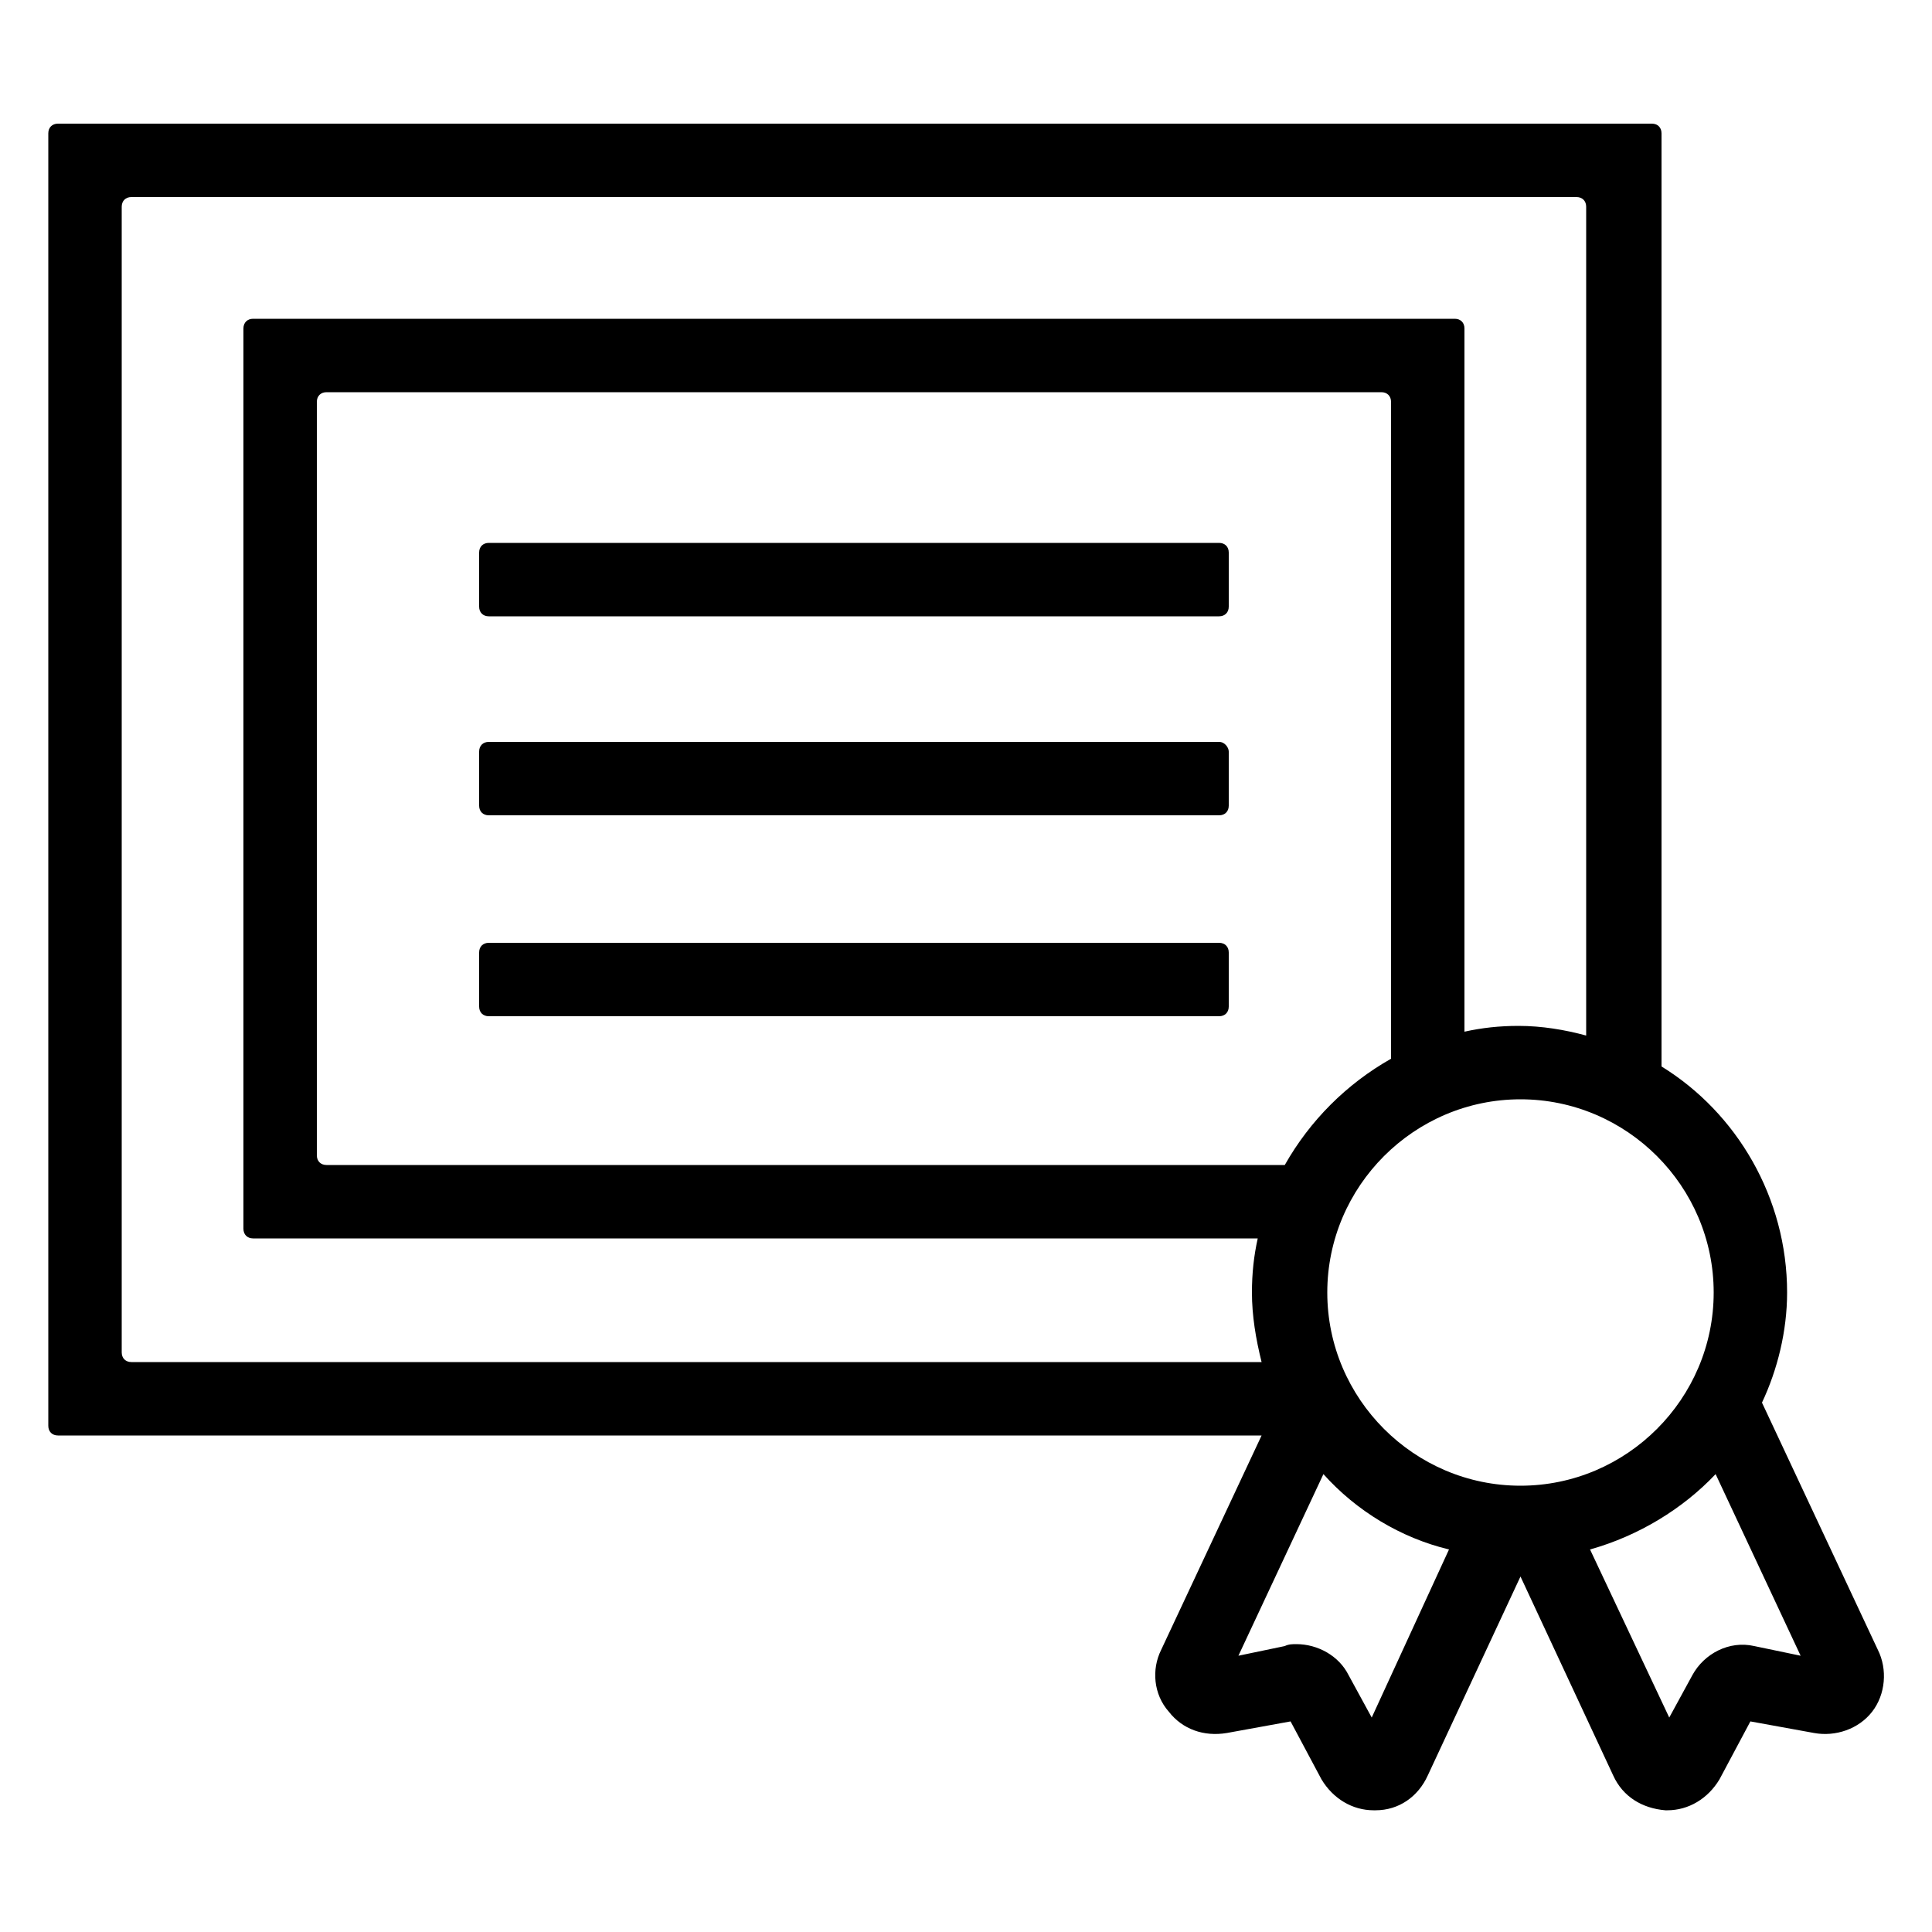 <svg height='100px' width='100px'  fill="#000000" xmlns:x="http://ns.adobe.com/Extensibility/1.0/" xmlns:i="http://ns.adobe.com/AdobeIllustrator/10.0/" xmlns:graph="http://ns.adobe.com/Graphs/1.0/" xmlns="http://www.w3.org/2000/svg" xmlns:xlink="http://www.w3.org/1999/xlink" version="1.1" x="0px" y="0px" viewBox="0 0 100 100" style="enable-background:new 0 0 100 100;" xml:space="preserve"><g><g i:extraneous="self"><g><path d="M63.1,28.1H25.3c-0.3,0-0.5,0.2-0.5,0.5v2.8c0,0.3,0.2,0.5,0.5,0.5h37.8c0.3,0,0.5-0.2,0.5-0.5v-2.8     C63.6,28.3,63.4,28.1,63.1,28.1z"></path><path d="M63.1,38.4H25.3c-0.3,0-0.5,0.2-0.5,0.5v2.8c0,0.3,0.2,0.5,0.5,0.5h37.8c0.3,0,0.5-0.2,0.5-0.5v-2.8     C63.6,38.7,63.4,38.4,63.1,38.4z"></path><path d="M63.1,48.8H25.3c-0.3,0-0.5,0.2-0.5,0.5v2.8c0,0.3,0.2,0.5,0.5,0.5h37.8c0.3,0,0.5-0.2,0.5-0.5v-2.8     C63.6,49,63.4,48.8,63.1,48.8z"></path><path d="M97.2,85.4l-6-12.8c0.8-1.7,1.3-3.7,1.3-5.7c0-4.9-2.6-9.3-6.5-11.7V6.9c0-0.3-0.2-0.5-0.5-0.5H3c-0.3,0-0.5,0.2-0.5,0.5     v66.9c0,0.3,0.2,0.5,0.5,0.5h62.3l-5.2,11.1c-0.5,1-0.4,2.3,0.4,3.2c0.7,0.9,1.8,1.3,3,1.1l3.3-0.6l1.6,3c0.6,1,1.6,1.6,2.7,1.6     h0.1c1.2,0,2.2-0.7,2.7-1.8l4.8-10.3l4.8,10.3c0.5,1.1,1.5,1.7,2.7,1.8h0.1c1.1,0,2.1-0.6,2.7-1.6l1.6-3l3.3,0.6     c1.1,0.2,2.3-0.2,3-1.1C97.6,87.7,97.7,86.4,97.2,85.4z M88.7,66.9c0,5.5-4.5,10-10,10c-5.5,0-10-4.5-10-10s4.5-10,10-10     C84.2,56.9,88.7,61.4,88.7,66.9z M72,54.8c-2.3,1.3-4.2,3.2-5.5,5.5H16.9c-0.3,0-0.5-0.2-0.5-0.5v-39c0-0.3,0.2-0.5,0.5-0.5h54.6     c0.3,0,0.5,0.2,0.5,0.5V54.8z M6.8,10.2h74.8c0.3,0,0.5,0.2,0.5,0.5v42.9c-1.1-0.3-2.3-0.5-3.5-0.5c-1,0-1.9,0.1-2.8,0.3V17     c0-0.3-0.2-0.5-0.5-0.5H13.1c-0.3,0-0.5,0.2-0.5,0.5v46.6c0,0.3,0.2,0.5,0.5,0.5h52c-0.2,0.9-0.3,1.8-0.3,2.8     c0,1.2,0.2,2.4,0.5,3.6H6.8c-0.3,0-0.5-0.2-0.5-0.5V10.7C6.3,10.4,6.5,10.2,6.8,10.2z M71,88.9l-1.2-2.2c-0.5-1-1.6-1.6-2.7-1.6     c-0.2,0-0.4,0-0.6,0.1l-2.4,0.5l4.4-9.4c1.7,1.9,4,3.3,6.5,3.9L71,88.9z M90.8,85.2c-1.3-0.3-2.6,0.4-3.2,1.5l-1.2,2.2l-4.1-8.7     c2.5-0.7,4.8-2.1,6.5-3.9l4.4,9.4L90.8,85.2z"></path></g></g></g></svg>